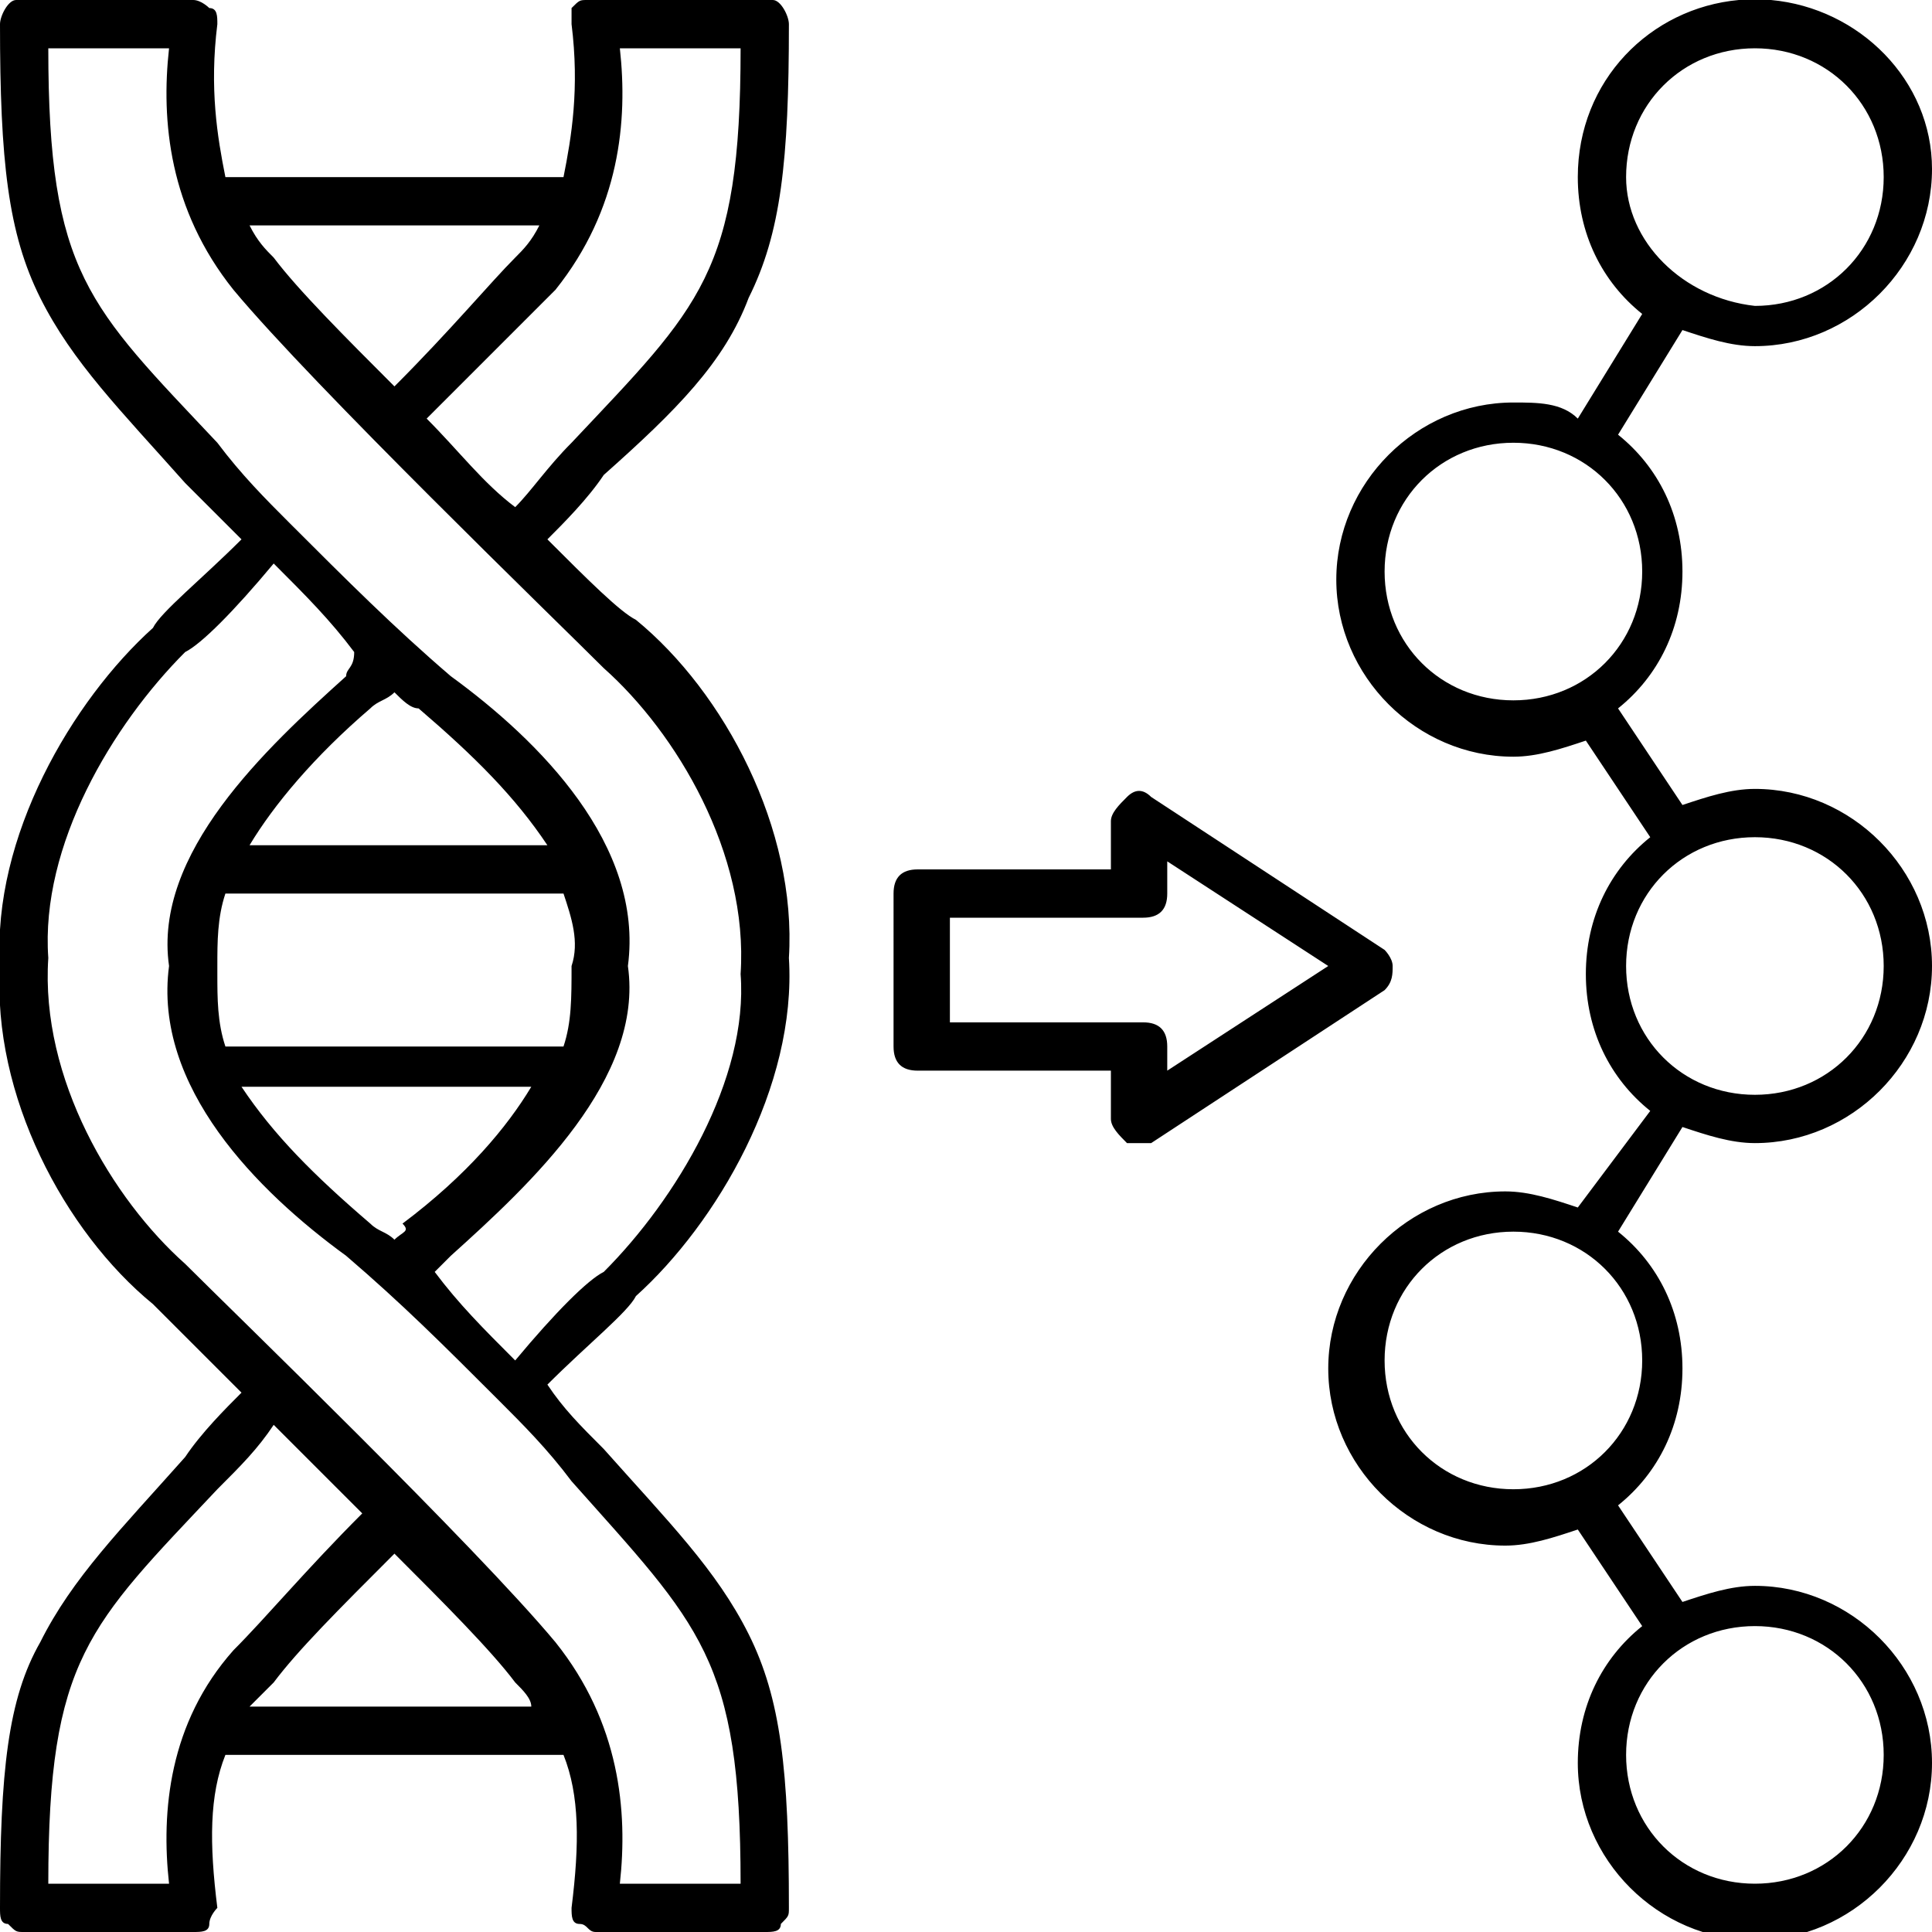<svg xmlns="http://www.w3.org/2000/svg" xml:space="preserve" viewBox="0 0 24 24"><path d="M14.5 13.3V13q0-.3-.3-.3h-2.4v-1.3h2.4q.3 0 .3-.3v-.4l2 1.3zM22 0h-.4c-1.1.1-2 1-2 2.2 0 .7.3 1.3.8 1.7l-.8 1.3c-.2-.2-.5-.2-.8-.2-1.2 0-2.2 1-2.2 2.2s1 2.2 2.2 2.2c.3 0 .6-.1.9-.2l.8 1.2c-.5.4-.8 1-.8 1.7s.3 1.3.8 1.7l-.9 1.2c-.3-.1-.6-.2-.9-.2-1.2 0-2.2 1-2.2 2.2s1 2.2 2.2 2.2c.3 0 .6-.1.9-.2l.8 1.2c-.5.4-.8 1-.8 1.7 0 1.2 1 2.2 2.2 2.2s2.2-1 2.2-2.2-1-2.2-2.2-2.2c-.3 0-.6.1-.9.2l-.8-1.2c.5-.4.8-1 .8-1.7s-.3-1.3-.8-1.7l.8-1.3c.3.1.6.2.9.2 1.2 0 2.2-1 2.2-2.2s-1-2.2-2.2-2.2c-.3 0-.6.1-.9.2l-.8-1.2c.5-.4.8-1 .8-1.7s-.3-1.3-.8-1.7l.8-1.3c.3.1.6.2.9.2 1.2 0 2.2-1 2.2-2.2 0-1.1-.9-2-2-2.1M9.6 0H7.3c-.1 0-.1 0-.2.1v.2c.1.8 0 1.4-.1 1.9H2.8c-.1-.5-.2-1.1-.1-1.9 0-.1 0-.2-.1-.2 0 0-.1-.1-.2-.1H.2C.1 0 0 .2 0 .3 0 2 .1 2.9.5 3.7s1 1.4 1.8 2.3l.7.7c-.5.5-1 .9-1.1 1.1-1 .9-2 2.6-1.9 4.2-.1 1.6.8 3.3 1.9 4.2L3 17.3c-.2.2-.5.5-.7.8-.8.9-1.4 1.5-1.8 2.3-.4.7-.5 1.6-.5 3.3 0 .1 0 .2.1.2.1.1.1.1.2.1h2.1c.1 0 .2 0 .2-.1s.1-.2.1-.2c-.1-.8-.1-1.4.1-1.9H7c.2.5.2 1.1.1 1.9 0 .1 0 .2.1.2s.1.1.2.1h2.1c.1 0 .2 0 .2-.1.1-.1.1-.1.1-.2 0-1.7-.1-2.6-.5-3.4s-1-1.4-1.8-2.3c-.3-.3-.5-.5-.7-.8.5-.5 1-.9 1.1-1.1 1-.9 2-2.6 1.9-4.2.1-1.6-.8-3.3-1.9-4.2-.2-.1-.6-.5-1.1-1 .2-.2.5-.5.7-.8.9-.8 1.5-1.4 1.8-2.2.4-.8.5-1.7.5-3.4 0-.1-.1-.3-.2-.3m7.7 12c0-.1-.1-.2-.1-.2l-2.9-1.9q-.15-.15-.3 0c-.1.1-.2.2-.2.3v.6h-2.4q-.3 0-.3.3V13q0 .3.3.3h2.4v.6c0 .1.1.2.2.3h.3l2.9-1.9c.1-.1.1-.2.1-.3m4.5 11.4c-.9 0-1.6-.7-1.6-1.6s.7-1.6 1.6-1.6 1.6.7 1.6 1.6-.7 1.6-1.6 1.6m-4.6-6.5c0-.9.7-1.6 1.6-1.6s1.6.7 1.6 1.6-.7 1.6-1.6 1.6-1.6-.7-1.6-1.6m3-4.9c0-.9.7-1.6 1.6-1.6s1.6.7 1.6 1.6-.7 1.6-1.6 1.6-1.6-.7-1.6-1.6m-3-4.9c0-.9.7-1.6 1.6-1.6s1.6.7 1.6 1.6-.7 1.6-1.6 1.6-1.6-.7-1.6-1.6m3-4.9c0-.9.7-1.6 1.6-1.6s1.6.7 1.6 1.6-.7 1.6-1.6 1.6c-.9-.1-1.6-.8-1.6-1.6M7.5 15.8c-.2.1-.6.5-1.1 1.1-.4-.4-.7-.7-1-1.1l.2-.2c1-.9 2.4-2.2 2.2-3.6.2-1.5-1.1-2.8-2.2-3.6-.7-.6-1.3-1.2-2-1.9-.3-.3-.6-.6-.9-1C1.1 3.8.6 3.4.6.6h1.5c-.1.9 0 2 .8 3 1 1.2 4 4.1 4.6 4.7.9.8 1.8 2.3 1.7 3.8.1 1.3-.8 2.8-1.7 3.7m-4.4-5.3c.3-.5.8-1.1 1.5-1.7.1-.1.2-.1.3-.2.1.1.2.2.3.2.7.6 1.2 1.1 1.6 1.7zm4 1.5c0 .4 0 .7-.1 1H2.8c-.1-.3-.1-.6-.1-.9V12c0-.3 0-.6.1-.9H7c.1.3.2.6.1.9m-2.2 3.4c-.1-.1-.2-.1-.3-.2-.7-.6-1.2-1.1-1.6-1.7h3.6c-.3.5-.8 1.1-1.6 1.7.1.1 0 .1-.1.2m4.3 8H7.7c.1-.9 0-2-.8-3-1-1.2-4-4.1-4.6-4.7-.9-.8-1.8-2.3-1.7-3.8-.1-1.4.8-2.9 1.7-3.8.2-.1.6-.5 1.1-1.1.4.4.7.7 1 1.1 0 .2-.1.2-.1.3-1 .9-2.4 2.2-2.2 3.6-.2 1.5 1.1 2.8 2.2 3.6.7.6 1.2 1.1 1.9 1.8.3.3.6.6.9 1 1.6 1.8 2.1 2.2 2.1 5m-6.1-2.2.3-.3c.3-.4.8-.9 1.5-1.6.6.6 1.2 1.2 1.5 1.6.1.1.2.2.2.3zm-1 2.2H.6c0-2.8.5-3.2 2.1-4.9.3-.3.5-.5.7-.8l1.1 1.1c-.7.7-1.2 1.3-1.6 1.7-.8.9-.9 2-.8 2.9M6.7 2.8c-.1.2-.2.3-.3.4-.3.3-.8.9-1.5 1.6-.6-.6-1.2-1.2-1.5-1.6-.1-.1-.2-.2-.3-.4zm1-2.2h1.5c0 2.8-.5 3.2-2.1 4.9-.3.3-.5.6-.7.8-.4-.3-.7-.7-1.1-1.1l1.6-1.6c.8-1 .9-2.1.8-3" style="fill-rule:evenodd;clip-rule:evenodd"/></svg>